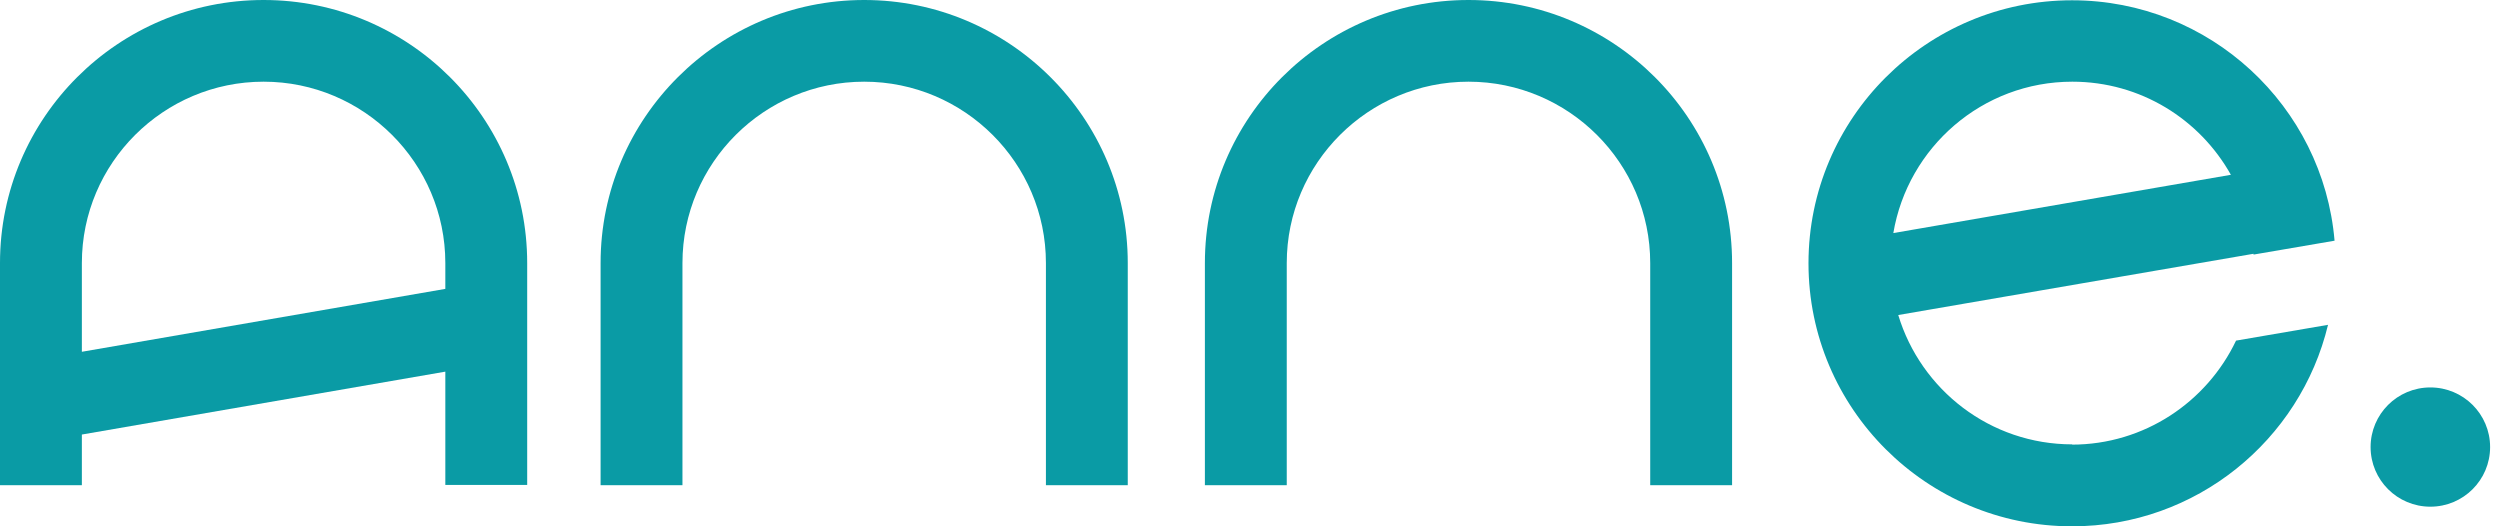 <svg width="114" height="24" viewBox="0 0 114 24" fill="none" xmlns="http://www.w3.org/2000/svg">
<path d="M94.499 20.263C90.754 20.263 87.593 17.779 86.56 14.365L102.761 11.572C102.761 11.572 102.761 11.597 102.761 11.609L106.456 10.976C105.934 4.842 100.77 0.013 94.486 0.013C87.854 0.013 82.467 5.389 82.467 12.006C82.467 18.624 87.854 24 94.486 24C100.148 24 104.889 20.076 106.158 14.812L101.964 15.532C100.633 18.326 97.784 20.275 94.474 20.275L94.499 20.263ZM94.499 3.725C97.609 3.725 100.31 5.438 101.728 7.971L86.336 10.628C86.996 6.717 90.393 3.725 94.499 3.725Z" fill="#0A9BA5"/>
<path d="M51.426 22.125H47.694V11.994C47.694 7.437 43.973 3.725 39.407 3.725C34.84 3.725 31.12 7.437 31.12 11.994V22.125H27.387V11.994C27.387 5.376 32.787 0 39.407 0C46.026 0 51.426 5.376 51.426 11.994V22.125Z" fill="#0A9BA5"/>
<path d="M12.02 0C5.388 0 0 5.376 0 11.994V22.125H3.733V19.815L20.307 16.947V22.112H24.04V11.994C24.04 5.376 18.652 0 12.02 0ZM3.733 16.041V11.994C3.733 7.437 7.453 3.725 12.02 3.725C16.586 3.725 20.307 7.437 20.307 11.994V13.173L3.733 16.041Z" fill="#0A9BA5"/>
<path d="M78.983 22.125H75.25V11.994C75.25 7.437 71.529 3.725 66.963 3.725C62.396 3.725 58.676 7.437 58.676 11.994V22.125H54.943V11.994C54.943 5.376 60.331 0 66.963 0C73.595 0 78.983 5.376 78.983 11.994V22.125Z" fill="#0A9BA5"/>
<path d="M110.824 23.105C112.329 23.105 113.549 21.888 113.549 20.386C113.549 18.884 112.329 17.667 110.824 17.667C109.319 17.667 108.099 18.884 108.099 20.386C108.099 21.888 109.319 23.105 110.824 23.105Z" fill="#0A9BA5"/>
</svg>
